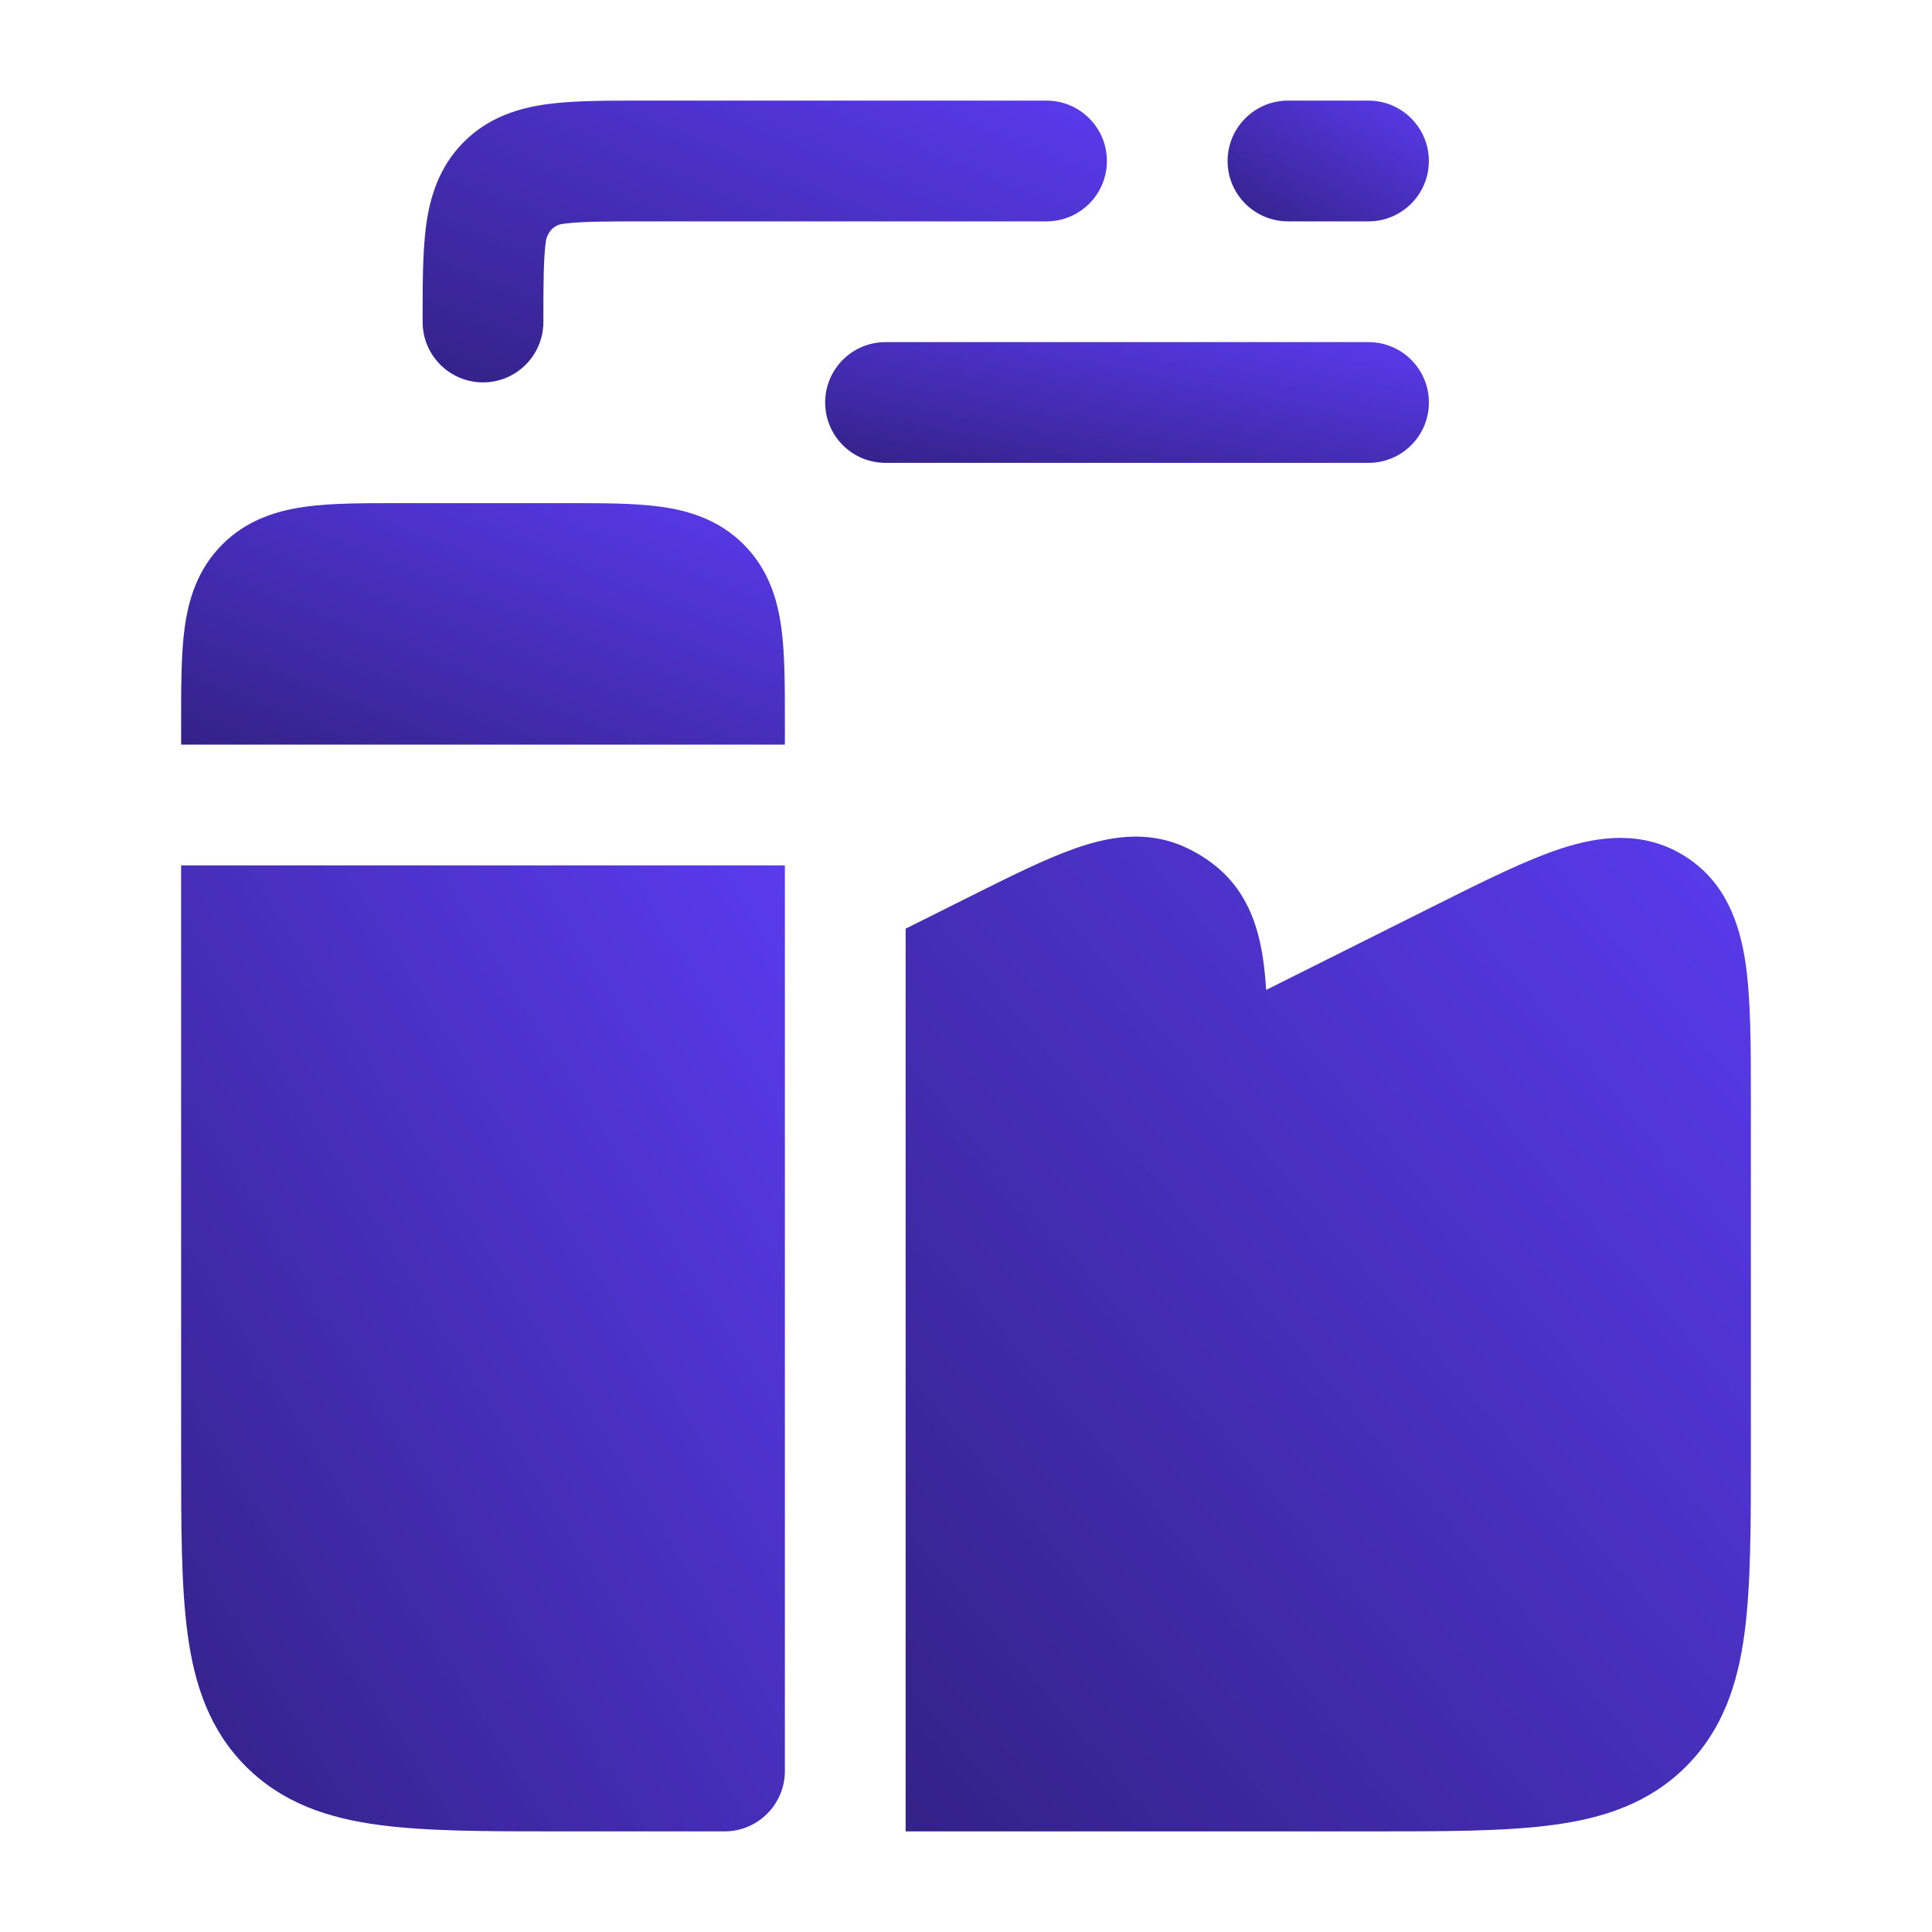 <svg width="40" height="40" viewBox="0 0 40 40" fill="none" xmlns="http://www.w3.org/2000/svg">
<path d="M13.259 2.083L21.667 2.083C22.357 2.083 22.917 2.643 22.917 3.333C22.917 4.024 22.357 4.583 21.667 4.583H13.333C12.512 4.583 12.022 4.586 11.671 4.633C11.407 4.657 11.313 4.891 11.3 5.004C11.253 5.356 11.25 5.846 11.25 6.667C11.25 7.357 10.69 7.917 10 7.917C9.31 7.917 8.75 7.357 8.75 6.667L8.75 6.592C8.75 5.871 8.75 5.209 8.822 4.671C8.902 4.079 9.089 3.453 9.604 2.938C10.119 2.423 10.745 2.235 11.338 2.155C11.876 2.083 12.537 2.083 13.259 2.083Z" fill="url(#paint0_linear_204_1144)"/>
<path fill-rule="evenodd" clip-rule="evenodd" d="M25.416 3.333C25.416 2.643 25.976 2.083 26.666 2.083H28.333C29.023 2.083 29.583 2.643 29.583 3.333C29.583 4.024 29.023 4.583 28.333 4.583H26.666C25.976 4.583 25.416 4.024 25.416 3.333Z" fill="url(#paint1_linear_204_1144)"/>
<path fill-rule="evenodd" clip-rule="evenodd" d="M17.084 8.333C17.084 7.643 17.643 7.083 18.334 7.083H28.334C29.024 7.083 29.584 7.643 29.584 8.333C29.584 9.024 29.024 9.583 28.334 9.583H18.334C17.643 9.583 17.084 9.024 17.084 8.333Z" fill="url(#paint2_linear_204_1144)"/>
<path d="M18.75 37.917H28.42C29.918 37.917 31.166 37.917 32.157 37.783C33.204 37.643 34.148 37.333 34.907 36.574C35.667 35.815 35.976 34.87 36.117 33.824C36.25 32.833 36.25 31.584 36.25 30.087V22.798C36.25 21.671 36.25 20.687 36.138 19.929C36.019 19.132 35.731 18.25 34.867 17.716C34.002 17.181 33.084 17.318 32.318 17.569C31.59 17.807 30.71 18.247 29.702 18.751L26.215 20.495C26.203 20.31 26.187 20.135 26.166 19.971C26.079 19.29 25.871 18.523 25.217 17.97C24.996 17.783 24.749 17.63 24.483 17.516C23.695 17.178 22.916 17.336 22.268 17.562C21.645 17.78 20.896 18.154 20.041 18.582L18.75 19.227V37.917Z" fill="url(#paint3_linear_204_1144)"/>
<path d="M11.741 10.417H8.259C7.537 10.417 6.876 10.416 6.338 10.489C5.746 10.569 5.119 10.756 4.604 11.271C4.089 11.786 3.902 12.412 3.822 13.005C3.75 13.543 3.75 14.204 3.75 14.925V15.417H16.25V14.925C16.25 14.204 16.25 13.543 16.178 13.005C16.098 12.412 15.911 11.786 15.396 11.271C14.881 10.756 14.255 10.569 13.662 10.489C13.124 10.416 12.463 10.417 11.741 10.417Z" fill="url(#paint4_linear_204_1144)"/>
<path d="M16.25 17.917H3.75L3.75 30.087C3.75 31.584 3.75 32.833 3.883 33.824C4.024 34.87 4.333 35.815 5.092 36.574C5.852 37.333 6.796 37.643 7.843 37.783C8.834 37.917 10.083 37.917 11.58 37.917H15C15.69 37.917 16.25 37.357 16.25 36.667V17.917Z" fill="url(#paint5_linear_204_1144)"/>
<defs>
<linearGradient id="paint0_linear_204_1144" x1="22.917" y1="2.083" x2="18.809" y2="12.059" gradientUnits="userSpaceOnUse">
<stop stop-color="#593BED"/>
<stop offset="1" stop-color="#332287"/>
</linearGradient>
<linearGradient id="paint1_linear_204_1144" x1="29.583" y1="2.083" x2="27.377" y2="5.76" gradientUnits="userSpaceOnUse">
<stop stop-color="#593BED"/>
<stop offset="1" stop-color="#332287"/>
</linearGradient>
<linearGradient id="paint2_linear_204_1144" x1="29.584" y1="7.083" x2="28.622" y2="11.891" gradientUnits="userSpaceOnUse">
<stop stop-color="#593BED"/>
<stop offset="1" stop-color="#332287"/>
</linearGradient>
<linearGradient id="paint3_linear_204_1144" x1="36.25" y1="17.321" x2="15.925" y2="34.591" gradientUnits="userSpaceOnUse">
<stop stop-color="#593BED"/>
<stop offset="1" stop-color="#332287"/>
</linearGradient>
<linearGradient id="paint4_linear_204_1144" x1="16.25" y1="10.417" x2="12.802" y2="19.037" gradientUnits="userSpaceOnUse">
<stop stop-color="#593BED"/>
<stop offset="1" stop-color="#332287"/>
</linearGradient>
<linearGradient id="paint5_linear_204_1144" x1="16.25" y1="17.917" x2="-1.728" y2="29.153" gradientUnits="userSpaceOnUse">
<stop stop-color="#593BED"/>
<stop offset="1" stop-color="#332287"/>
</linearGradient>
</defs>
</svg>
